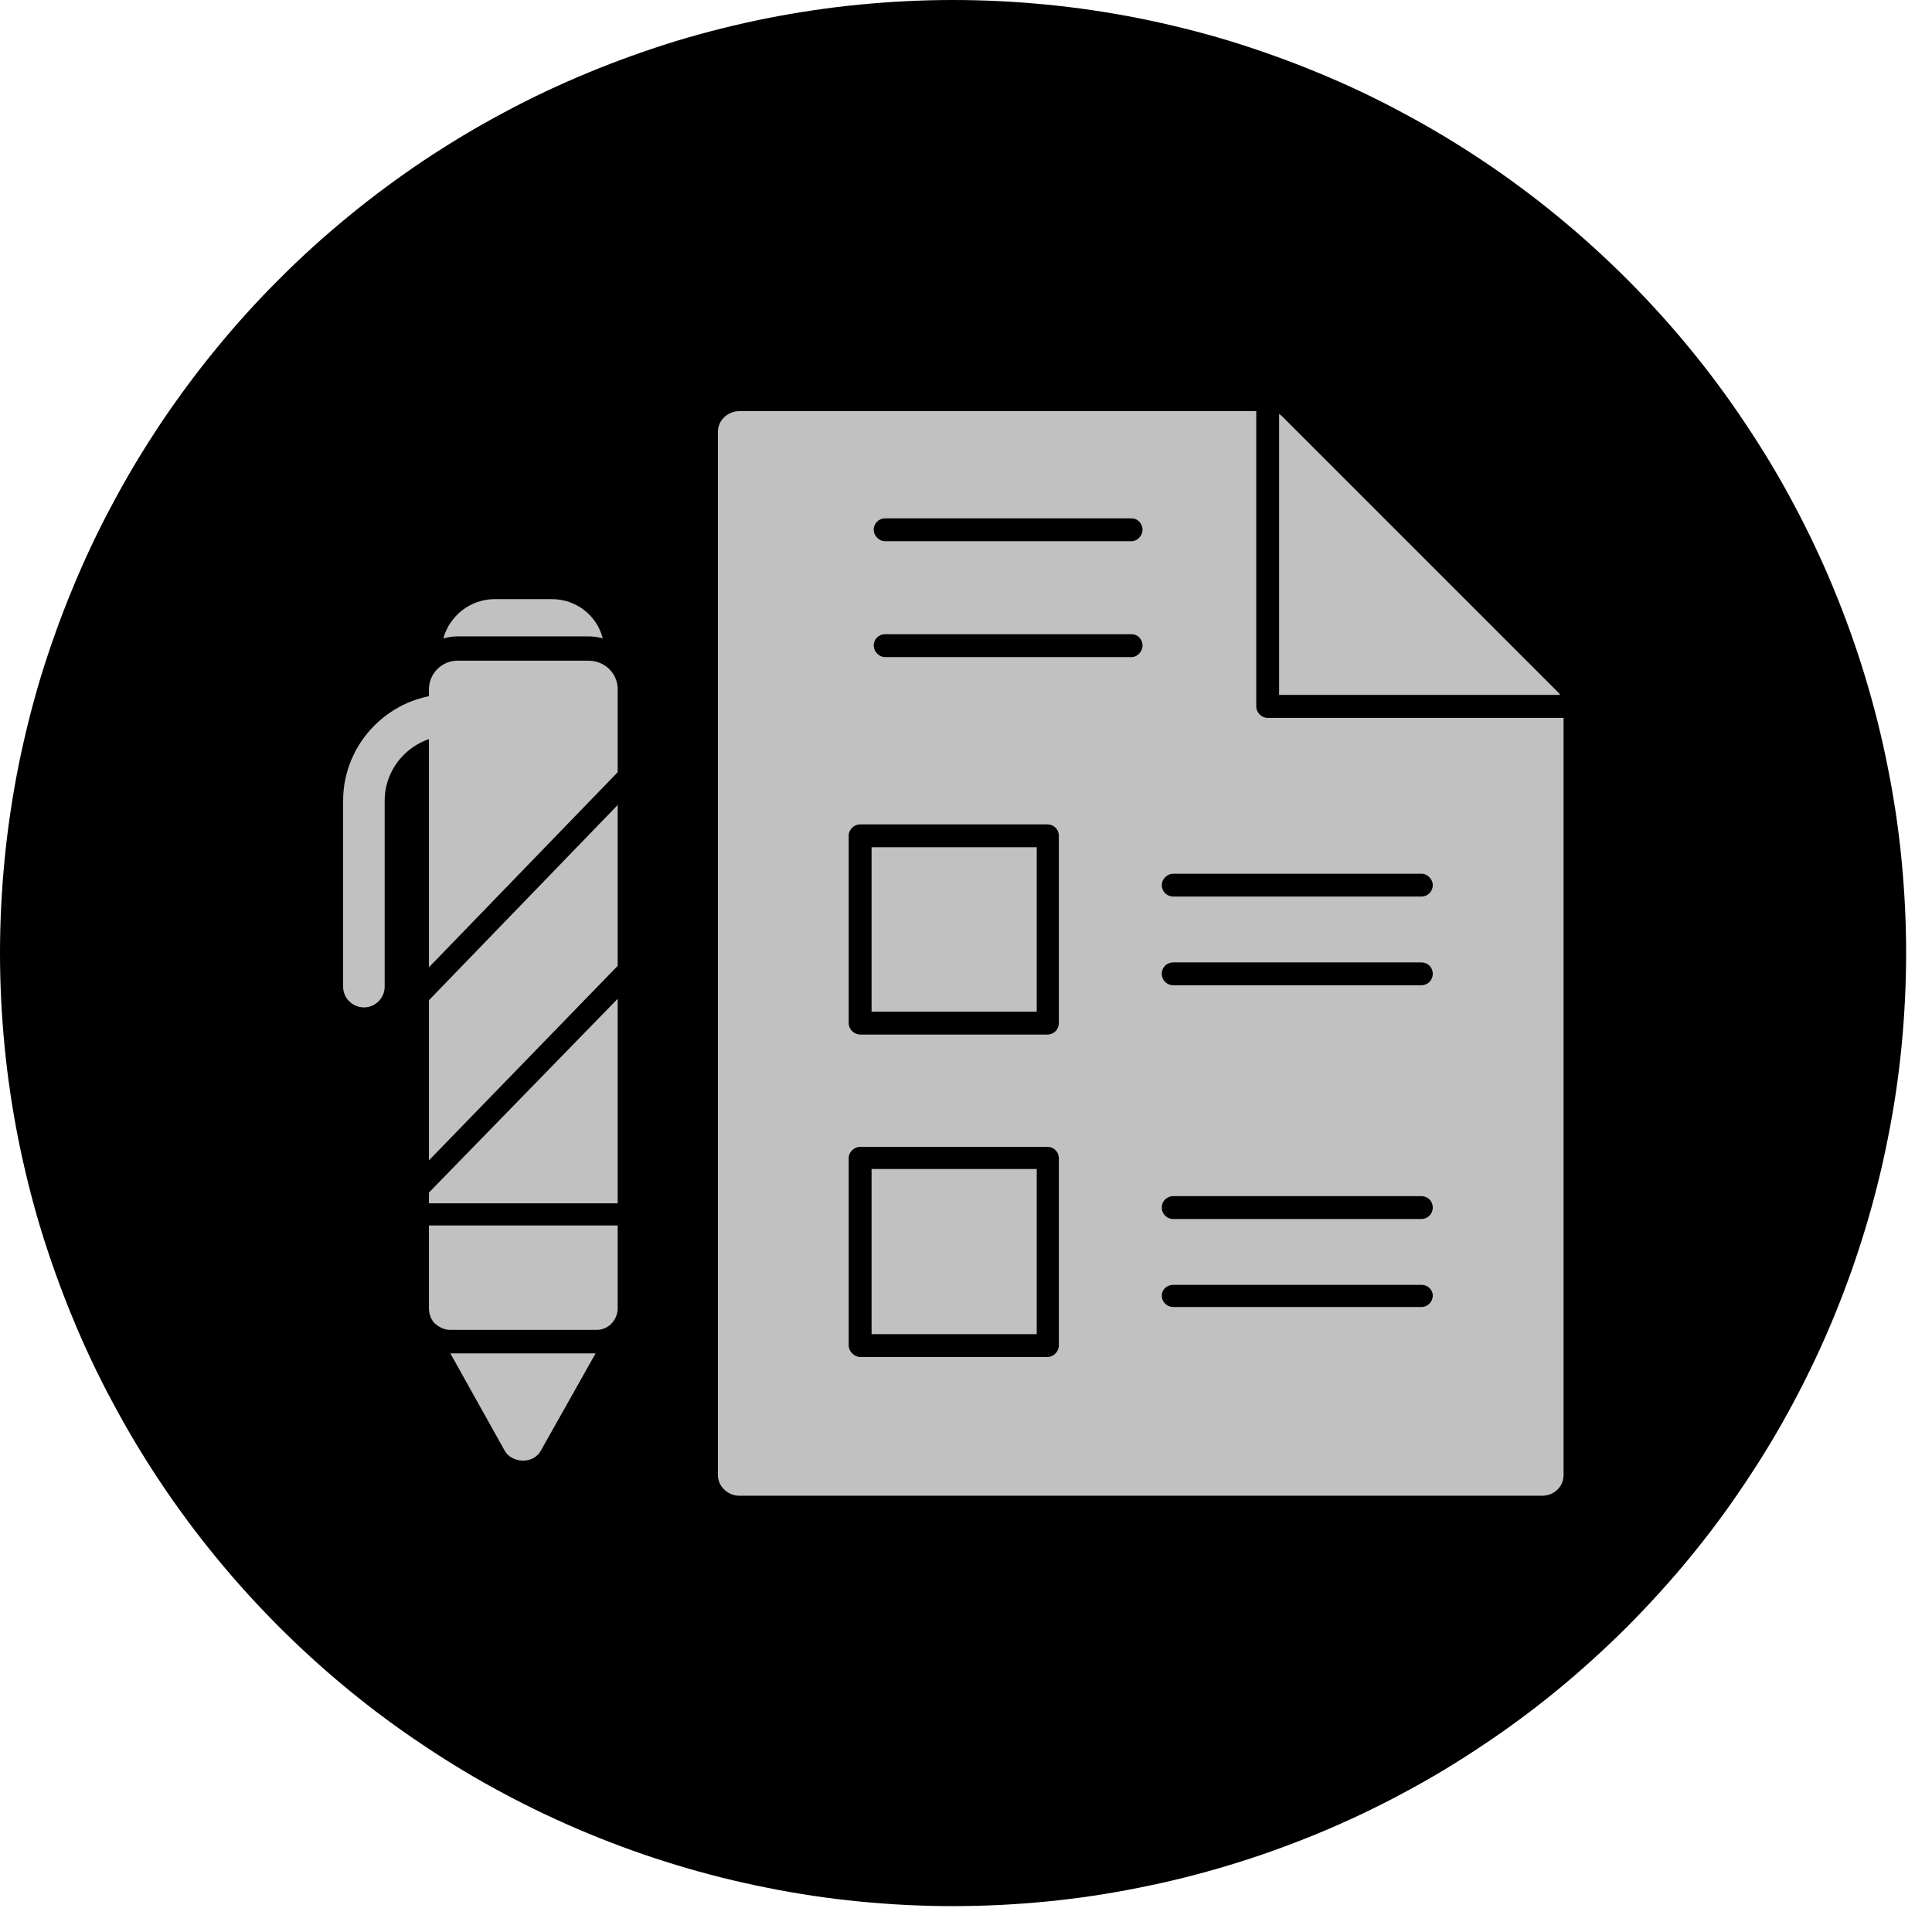 <svg xmlns="http://www.w3.org/2000/svg" xmlns:xlink="http://www.w3.org/1999/xlink" width="70" zoomAndPan="magnify" viewBox="0 0 52.5 52.5" height="70" preserveAspectRatio="xMidYMid meet" version="1.0"><path fill="#000000" d="M 51.797 25.898 C 51.797 26.746 51.754 27.594 51.672 28.438 C 51.59 29.281 51.465 30.117 51.297 30.949 C 51.133 31.781 50.926 32.605 50.68 33.414 C 50.434 34.227 50.148 35.023 49.824 35.809 C 49.5 36.594 49.137 37.359 48.738 38.105 C 48.34 38.855 47.902 39.582 47.43 40.285 C 46.961 40.992 46.457 41.672 45.918 42.328 C 45.379 42.984 44.809 43.609 44.211 44.211 C 43.609 44.809 42.984 45.379 42.328 45.918 C 41.672 46.457 40.992 46.961 40.285 47.43 C 39.582 47.902 38.855 48.34 38.105 48.738 C 37.359 49.137 36.594 49.5 35.809 49.824 C 35.023 50.148 34.227 50.434 33.414 50.68 C 32.605 50.926 31.781 51.133 30.949 51.297 C 30.117 51.465 29.281 51.59 28.438 51.672 C 27.594 51.754 26.746 51.797 25.898 51.797 C 25.051 51.797 24.203 51.754 23.359 51.672 C 22.516 51.59 21.676 51.465 20.844 51.297 C 20.012 51.133 19.191 50.926 18.379 50.68 C 17.57 50.434 16.77 50.148 15.988 49.824 C 15.203 49.5 14.438 49.137 13.691 48.738 C 12.941 48.34 12.215 47.902 11.512 47.43 C 10.805 46.961 10.125 46.457 9.469 45.918 C 8.812 45.379 8.184 44.809 7.586 44.211 C 6.984 43.609 6.418 42.984 5.879 42.328 C 5.34 41.672 4.836 40.992 4.363 40.285 C 3.895 39.582 3.457 38.855 3.059 38.105 C 2.656 37.359 2.297 36.594 1.973 35.809 C 1.648 35.023 1.363 34.227 1.113 33.414 C 0.867 32.605 0.664 31.781 0.496 30.949 C 0.332 30.117 0.207 29.281 0.125 28.438 C 0.043 27.594 0 26.746 0 25.898 C 0 25.051 0.043 24.203 0.125 23.359 C 0.207 22.516 0.332 21.676 0.496 20.844 C 0.664 20.012 0.867 19.191 1.113 18.379 C 1.363 17.57 1.648 16.77 1.973 15.988 C 2.297 15.203 2.656 14.438 3.059 13.691 C 3.457 12.941 3.895 12.215 4.363 11.512 C 4.836 10.805 5.34 10.125 5.879 9.469 C 6.418 8.812 6.984 8.184 7.586 7.586 C 8.184 6.984 8.812 6.418 9.469 5.879 C 10.125 5.34 10.805 4.836 11.512 4.363 C 12.215 3.895 12.941 3.457 13.691 3.059 C 14.438 2.656 15.203 2.297 15.988 1.973 C 16.77 1.648 17.57 1.363 18.379 1.113 C 19.191 0.867 20.012 0.664 20.844 0.496 C 21.676 0.332 22.516 0.207 23.359 0.125 C 24.203 0.043 25.051 0 25.898 0 C 26.746 0 27.594 0.043 28.438 0.125 C 29.281 0.207 30.117 0.332 30.949 0.496 C 31.781 0.664 32.605 0.867 33.414 1.113 C 34.227 1.363 35.023 1.648 35.809 1.973 C 36.594 2.297 37.359 2.656 38.105 3.059 C 38.855 3.457 39.582 3.895 40.285 4.363 C 40.992 4.836 41.672 5.34 42.328 5.879 C 42.984 6.418 43.609 6.984 44.211 7.586 C 44.809 8.184 45.379 8.812 45.918 9.469 C 46.457 10.125 46.961 10.805 47.43 11.512 C 47.902 12.215 48.34 12.941 48.738 13.691 C 49.137 14.438 49.5 15.203 49.824 15.988 C 50.148 16.77 50.434 17.57 50.68 18.379 C 50.926 19.191 51.133 20.012 51.297 20.844 C 51.465 21.676 51.59 22.516 51.672 23.359 C 51.754 24.203 51.797 25.051 51.797 25.898 Z M 51.797 25.898 " fill-opacity="1" fill-rule="nonzero"/><path fill="#c1c1c1" d="M 41.906 40.645 L 20.09 40.645 C 19.777 40.645 19.508 40.391 19.508 40.082 L 19.508 11.734 C 19.508 11.422 19.777 11.172 20.09 11.172 L 34.137 11.172 L 34.137 19.195 C 34.137 19.371 34.289 19.508 34.445 19.508 L 42.488 19.508 L 42.488 40.082 C 42.488 40.391 42.238 40.645 41.906 40.645 Z M 30.754 14.707 C 30.91 14.707 31.047 14.551 31.047 14.395 C 31.047 14.223 30.91 14.086 30.754 14.086 L 24.051 14.086 C 23.879 14.086 23.742 14.223 23.742 14.395 C 23.742 14.551 23.879 14.707 24.051 14.707 Z M 38.625 33.125 C 38.797 33.125 38.934 32.988 38.934 32.812 C 38.934 32.641 38.797 32.504 38.625 32.504 L 31.883 32.504 C 31.707 32.504 31.57 32.641 31.57 32.812 C 31.57 32.988 31.707 33.125 31.883 33.125 Z M 38.625 35.516 C 38.797 35.516 38.934 35.379 38.934 35.203 C 38.934 35.047 38.797 34.914 38.625 34.914 L 31.883 34.914 C 31.707 34.914 31.57 35.047 31.57 35.203 C 31.57 35.379 31.707 35.516 31.883 35.516 Z M 28.461 36.875 C 28.637 36.875 28.773 36.719 28.773 36.562 L 28.773 31.473 C 28.773 31.301 28.637 31.164 28.461 31.164 L 23.371 31.164 C 23.215 31.164 23.062 31.301 23.062 31.473 L 23.062 36.562 C 23.062 36.719 23.215 36.875 23.371 36.875 Z M 23.684 36.254 L 23.684 31.766 L 28.172 31.766 L 28.172 36.254 Z M 38.625 24.363 C 38.797 24.363 38.934 24.227 38.934 24.051 C 38.934 23.898 38.797 23.742 38.625 23.742 L 31.883 23.742 C 31.707 23.742 31.57 23.898 31.57 24.051 C 31.57 24.227 31.707 24.363 31.883 24.363 Z M 38.625 26.773 C 38.797 26.773 38.934 26.637 38.934 26.461 C 38.934 26.285 38.797 26.152 38.625 26.152 L 31.883 26.152 C 31.707 26.152 31.57 26.285 31.57 26.461 C 31.57 26.637 31.707 26.773 31.883 26.773 Z M 28.461 28.113 C 28.637 28.113 28.773 27.977 28.773 27.801 L 28.773 22.711 C 28.773 22.535 28.637 22.402 28.461 22.402 L 23.371 22.402 C 23.215 22.402 23.062 22.535 23.062 22.711 L 23.062 27.801 C 23.062 27.977 23.215 28.113 23.371 28.113 Z M 23.684 27.492 L 23.684 23.023 L 28.172 23.023 L 28.172 27.492 Z M 30.754 17.855 C 30.91 17.855 31.047 17.699 31.047 17.543 C 31.047 17.367 30.91 17.234 30.754 17.234 L 24.051 17.234 C 23.879 17.234 23.742 17.367 23.742 17.543 C 23.742 17.699 23.879 17.855 24.051 17.855 Z M 34.758 11.25 C 34.797 11.27 34.836 11.309 34.855 11.328 L 42.316 18.789 C 42.355 18.824 42.375 18.844 42.391 18.883 L 34.758 18.883 Z M 34.758 11.25 " fill-opacity="1" fill-rule="evenodd"/><path fill="#c1c1c1" d="M 16.223 36.137 L 12.219 36.137 C 12.066 36.137 11.93 36.059 11.812 35.961 C 11.715 35.863 11.656 35.711 11.656 35.555 L 11.656 33.301 L 16.785 33.301 L 16.785 35.555 C 16.785 35.863 16.535 36.137 16.223 36.137 Z M 11.656 32.699 L 11.656 32.406 L 16.785 27.141 L 16.785 32.699 Z M 11.656 31.531 L 11.656 27.18 L 16.785 21.875 L 16.785 26.246 Z M 11.656 26.285 L 11.656 18.73 C 11.656 18.301 12.008 17.953 12.434 17.953 L 15.988 17.953 C 16.438 17.953 16.785 18.301 16.785 18.73 L 16.785 20.984 Z M 11.656 26.285 " fill-opacity="1" fill-rule="evenodd"/><path fill="#c1c1c1" d="M 14.223 39.691 C 14.008 39.691 13.812 39.594 13.715 39.422 L 12.238 36.777 L 16.184 36.777 L 14.707 39.402 C 14.609 39.594 14.414 39.691 14.223 39.691 Z M 14.223 39.691 " fill-opacity="1" fill-rule="evenodd"/><path fill="#c1c1c1" d="M 12.047 17.348 C 12.219 16.727 12.785 16.281 13.445 16.281 L 15 16.281 C 15.66 16.281 16.223 16.727 16.379 17.348 C 16.262 17.312 16.125 17.293 15.988 17.293 L 12.434 17.293 C 12.316 17.293 12.18 17.312 12.047 17.348 Z M 12.047 17.348 " fill-opacity="1" fill-rule="evenodd"/><path fill="#c1c1c1" d="M 9.891 27.375 C 9.578 27.375 9.324 27.121 9.324 26.812 L 9.324 21.758 C 9.324 20.168 10.629 18.863 12.219 18.863 C 12.531 18.863 12.785 19.117 12.785 19.43 C 12.785 19.738 12.531 19.992 12.219 19.992 C 11.25 19.992 10.453 20.789 10.453 21.758 L 10.453 26.812 C 10.453 27.121 10.199 27.375 9.891 27.375 Z M 9.891 27.375 " fill-opacity="1" fill-rule="evenodd"/></svg>